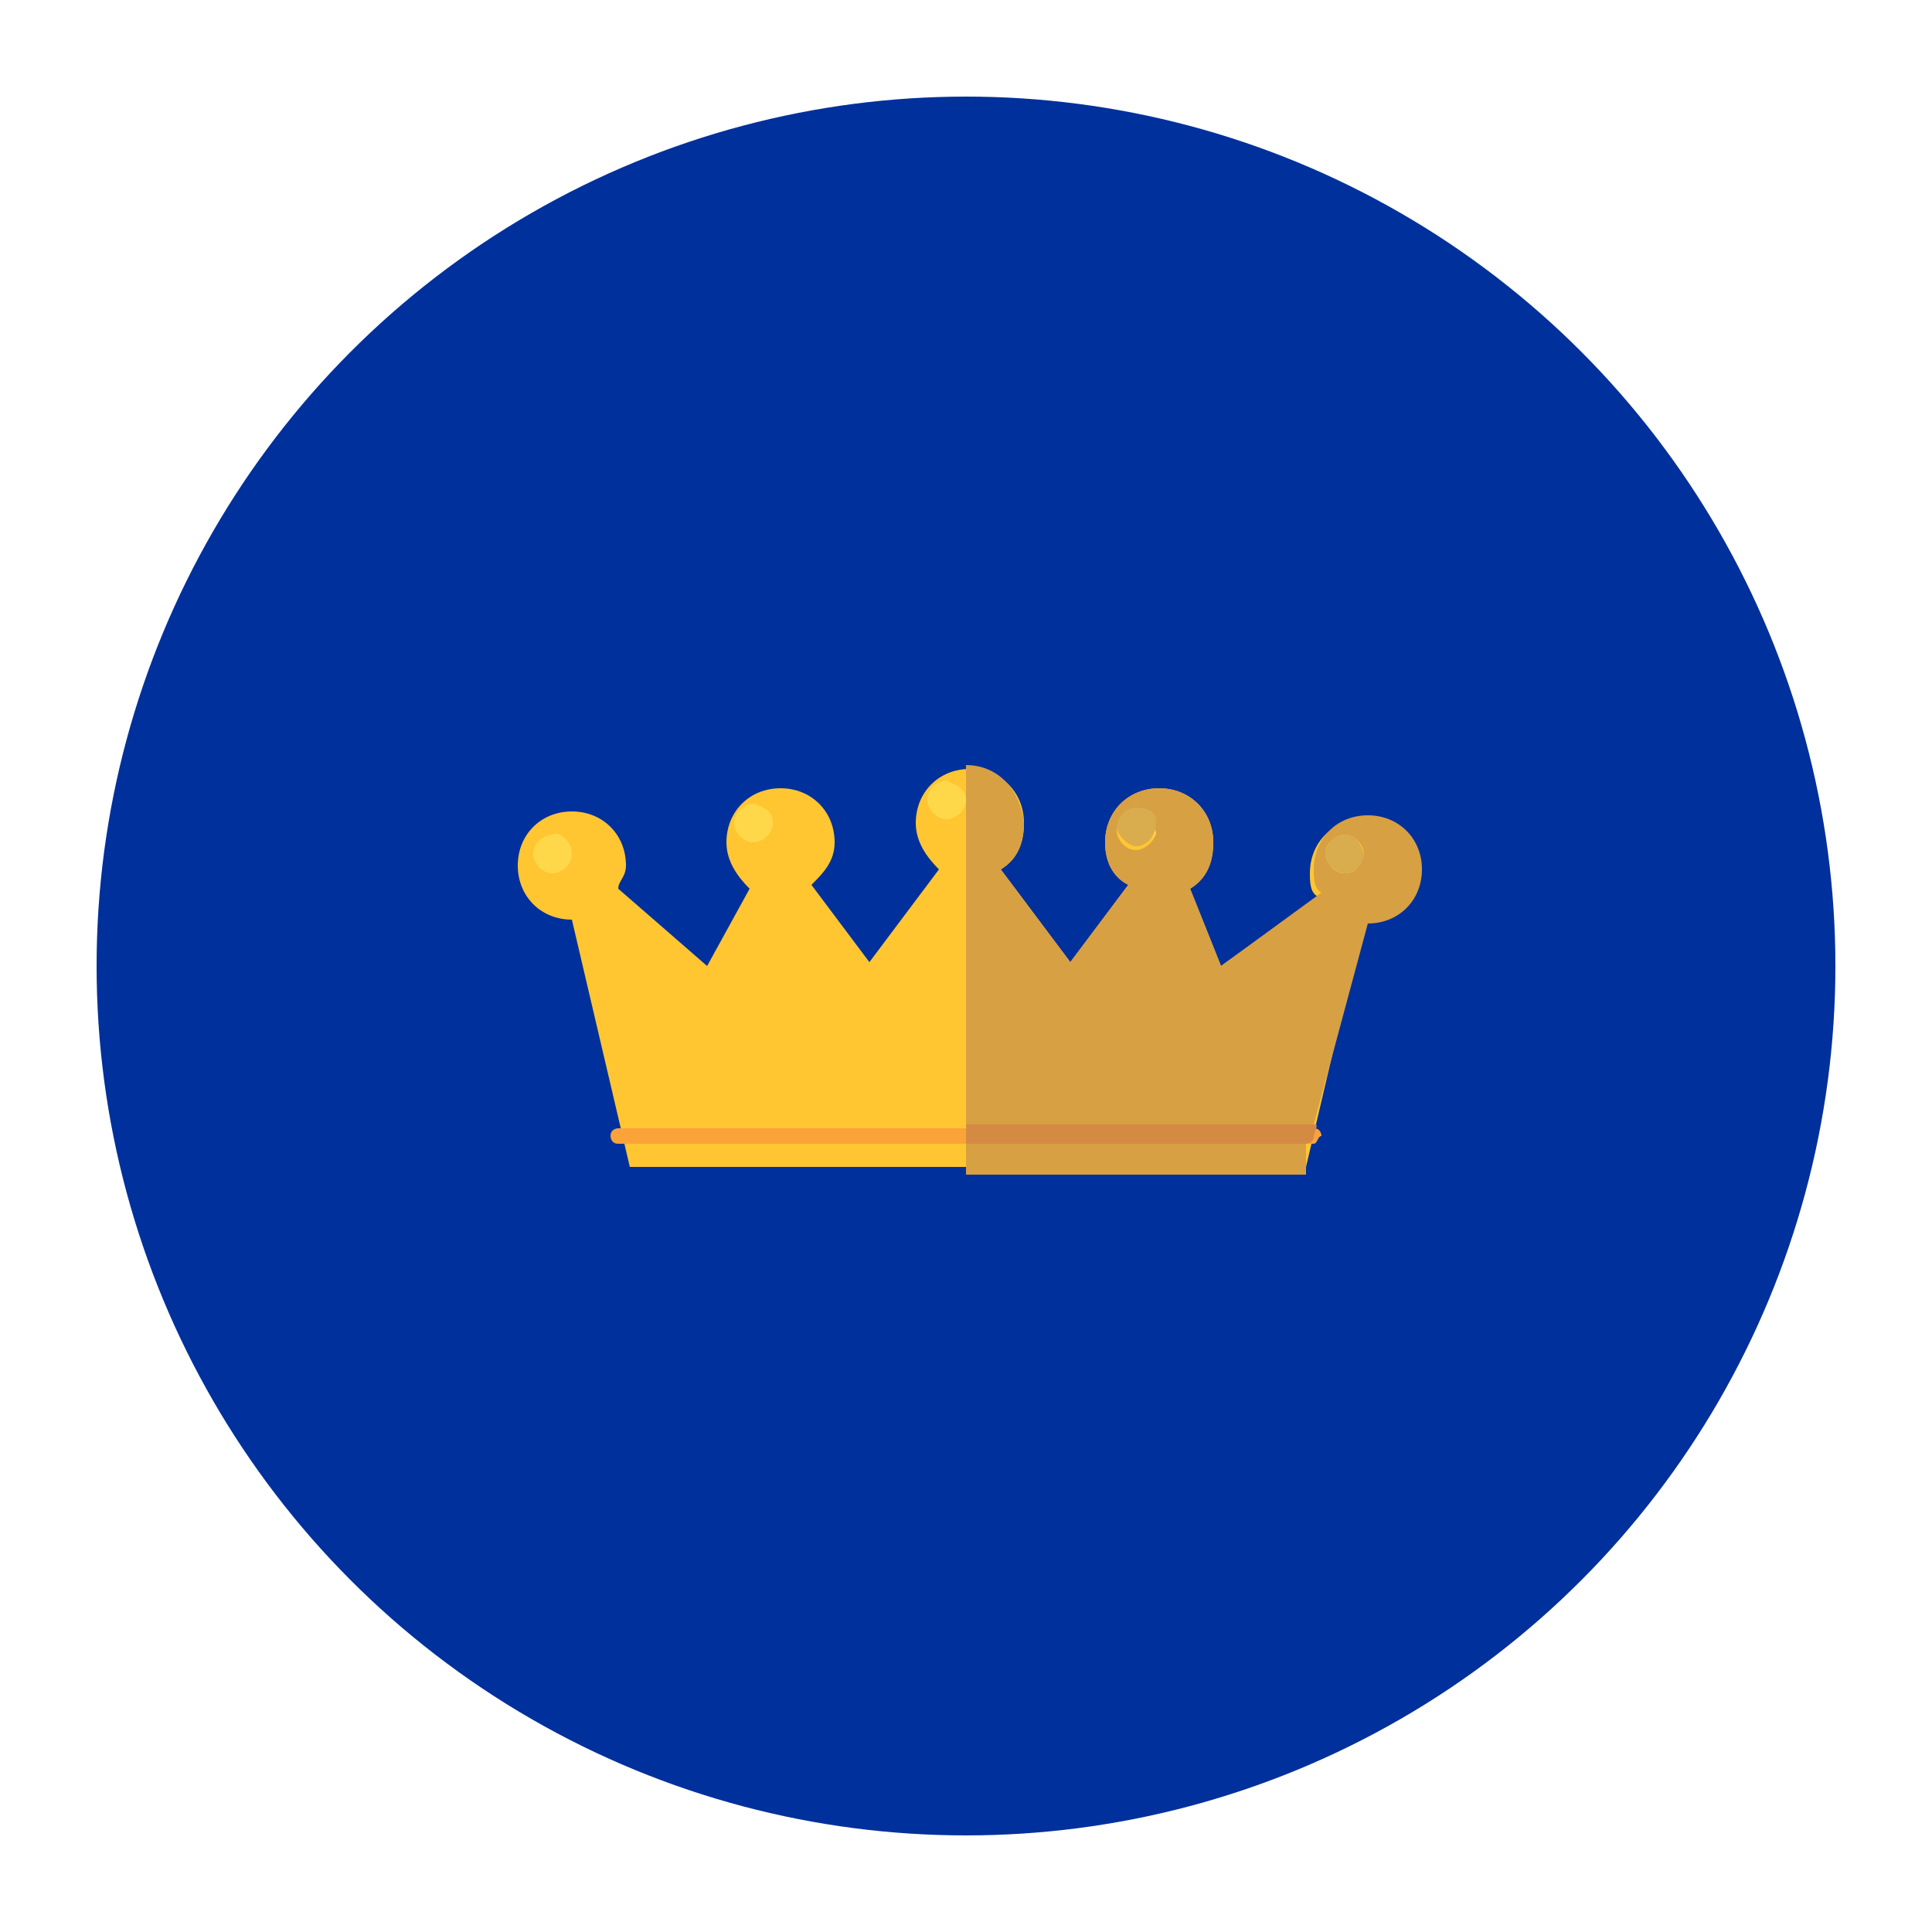 <?xml version="1.0" encoding="utf-8"?>
<!-- Generator: Adobe Illustrator 19.2.1, SVG Export Plug-In . SVG Version: 6.00 Build 0)  -->
<svg version="1.1" id="Layer_1" xmlns="http://www.w3.org/2000/svg" xmlns:xlink="http://www.w3.org/1999/xlink" x="0px" y="0px"
	 viewBox="0 0 50 50" style="enable-background:new 0 0 50 50;" xml:space="preserve">
<style type="text/css">
	.st0{fill:#00309B;}
	.st1{fill:#FFC632;}
	.st2{fill:#FFD84A;}
	.st3{fill:#FAA339;}
	.st4{fill:#D7A043;}
	.st5{fill:#D9AC4E;}
	.st6{fill:#D58A44;}
</style>
<g>
	<circle class="st0" cx="25" cy="25" r="22.5"/>
	<g>
		<path class="st1" d="M36.7,22.6c0-0.8-0.6-1.4-1.4-1.4c-0.8,0-1.4,0.6-1.4,1.4c0,0.2,0,0.5,0.2,0.6L31.6,25l-0.8-2
			c0.5-0.3,0.6-0.8,0.6-1.2c0-0.8-0.6-1.4-1.4-1.4s-1.4,0.6-1.4,1.4c0,0.5,0.2,0.9,0.6,1.1l-1.5,2l-1.8-2.4c0.5-0.3,0.6-0.8,0.6-1.2
			c0-0.8-0.6-1.4-1.4-1.4s-1.4,0.6-1.4,1.4c0,0.5,0.3,0.9,0.6,1.2l-1.8,2.4l-1.5-2c0.3-0.3,0.6-0.6,0.6-1.1c0-0.8-0.6-1.4-1.4-1.4
			s-1.4,0.6-1.4,1.4c0,0.5,0.3,0.9,0.6,1.2l-1.1,2L16,23c0-0.2,0.2-0.3,0.2-0.6c0-0.8-0.6-1.4-1.4-1.4c-0.8,0-1.4,0.6-1.4,1.4
			c0,0.8,0.6,1.4,1.4,1.4l1.5,6.4h2.1h8.7h6.7l1.5-6.4C36.1,23.9,36.7,23.3,36.7,22.6"/>
		<path class="st2" d="M14.8,22.1c0,0.3-0.3,0.5-0.5,0.5c-0.3,0-0.5-0.3-0.5-0.5c0-0.3,0.3-0.5,0.5-0.5
			C14.5,21.5,14.8,21.8,14.8,22.1"/>
		<path class="st2" d="M35.2,22.1c0,0.3-0.3,0.5-0.5,0.5c-0.3,0-0.5-0.3-0.5-0.5c0-0.3,0.3-0.5,0.5-0.5
			C35.1,21.6,35.2,21.8,35.2,22.1"/>
		<path class="st2" d="M30,21.3c0,0.3-0.3,0.5-0.5,0.5c-0.3,0-0.5-0.3-0.5-0.5c0-0.3,0.3-0.5,0.5-0.5C29.7,20.9,30,21,30,21.3"/>
		<path class="st2" d="M20,21.3c0,0.3-0.3,0.5-0.5,0.5c-0.3,0-0.5-0.3-0.5-0.5c0-0.3,0.3-0.5,0.5-0.5C19.8,20.9,20,21,20,21.3"/>
		<path class="st2" d="M25,20.7c0,0.3-0.3,0.5-0.5,0.5c-0.3,0-0.5-0.3-0.5-0.5c0-0.3,0.3-0.5,0.5-0.5C24.7,20.3,25,20.4,25,20.7"/>
		<path class="st3" d="M34,29.6H16c-0.2,0-0.2-0.2-0.2-0.2l0,0c0-0.2,0.2-0.2,0.2-0.2h18c0.2,0,0.2,0.2,0.2,0.2l0,0
			C34.1,29.4,34.1,29.6,34,29.6"/>
		<path class="st4" d="M25,19.8v9.3h9l0,0l1.4-5.2c0.8,0,1.4-0.6,1.4-1.4c0-0.8-0.6-1.4-1.4-1.4c-0.8,0-1.4,0.6-1.4,1.4
			c0,0.2,0,0.5,0.2,0.6L31.6,25l-0.8-2c0.5-0.3,0.6-0.8,0.6-1.2c0-0.8-0.6-1.4-1.4-1.4s-1.4,0.6-1.4,1.4c0,0.5,0.2,0.9,0.6,1.1
			l-1.5,2l-1.8-2.4c0.5-0.3,0.6-0.8,0.6-1.2C26.4,20.4,25.8,19.8,25,19.8 M29.4,22c-0.3,0-0.5-0.3-0.5-0.5c0-0.3,0.3-0.5,0.5-0.5
			c0.3,0,0.5,0.3,0.5,0.5C30,21.6,29.7,22,29.4,22 M34.8,22.6c-0.3,0-0.5-0.3-0.5-0.5c0-0.3,0.3-0.5,0.5-0.5c0.3,0,0.5,0.3,0.5,0.5
			C35.2,22.4,35.1,22.6,34.8,22.6 M33.8,29.6H25v0.8h2.1h6.7V29.6z"/>
		<path class="st5" d="M34.8,21.6c-0.3,0-0.5,0.3-0.5,0.5c0,0.3,0.3,0.5,0.5,0.5c0.3,0,0.5-0.3,0.5-0.5
			C35.2,21.8,35.1,21.6,34.8,21.6"/>
		<path class="st5" d="M29.4,20.9c-0.3,0-0.5,0.3-0.5,0.5s0.3,0.5,0.5,0.5c0.3,0,0.5-0.3,0.5-0.5C30,21,29.7,20.9,29.4,20.9"/>
		<path class="st6" d="M34,29.1h-9v0.5h8.8l0,0c0.2,0,0.2-0.2,0.2-0.2l0,0C34.1,29.1,34.1,29.1,34,29.1L34,29.1"/>
	</g>
</g>
</svg>
